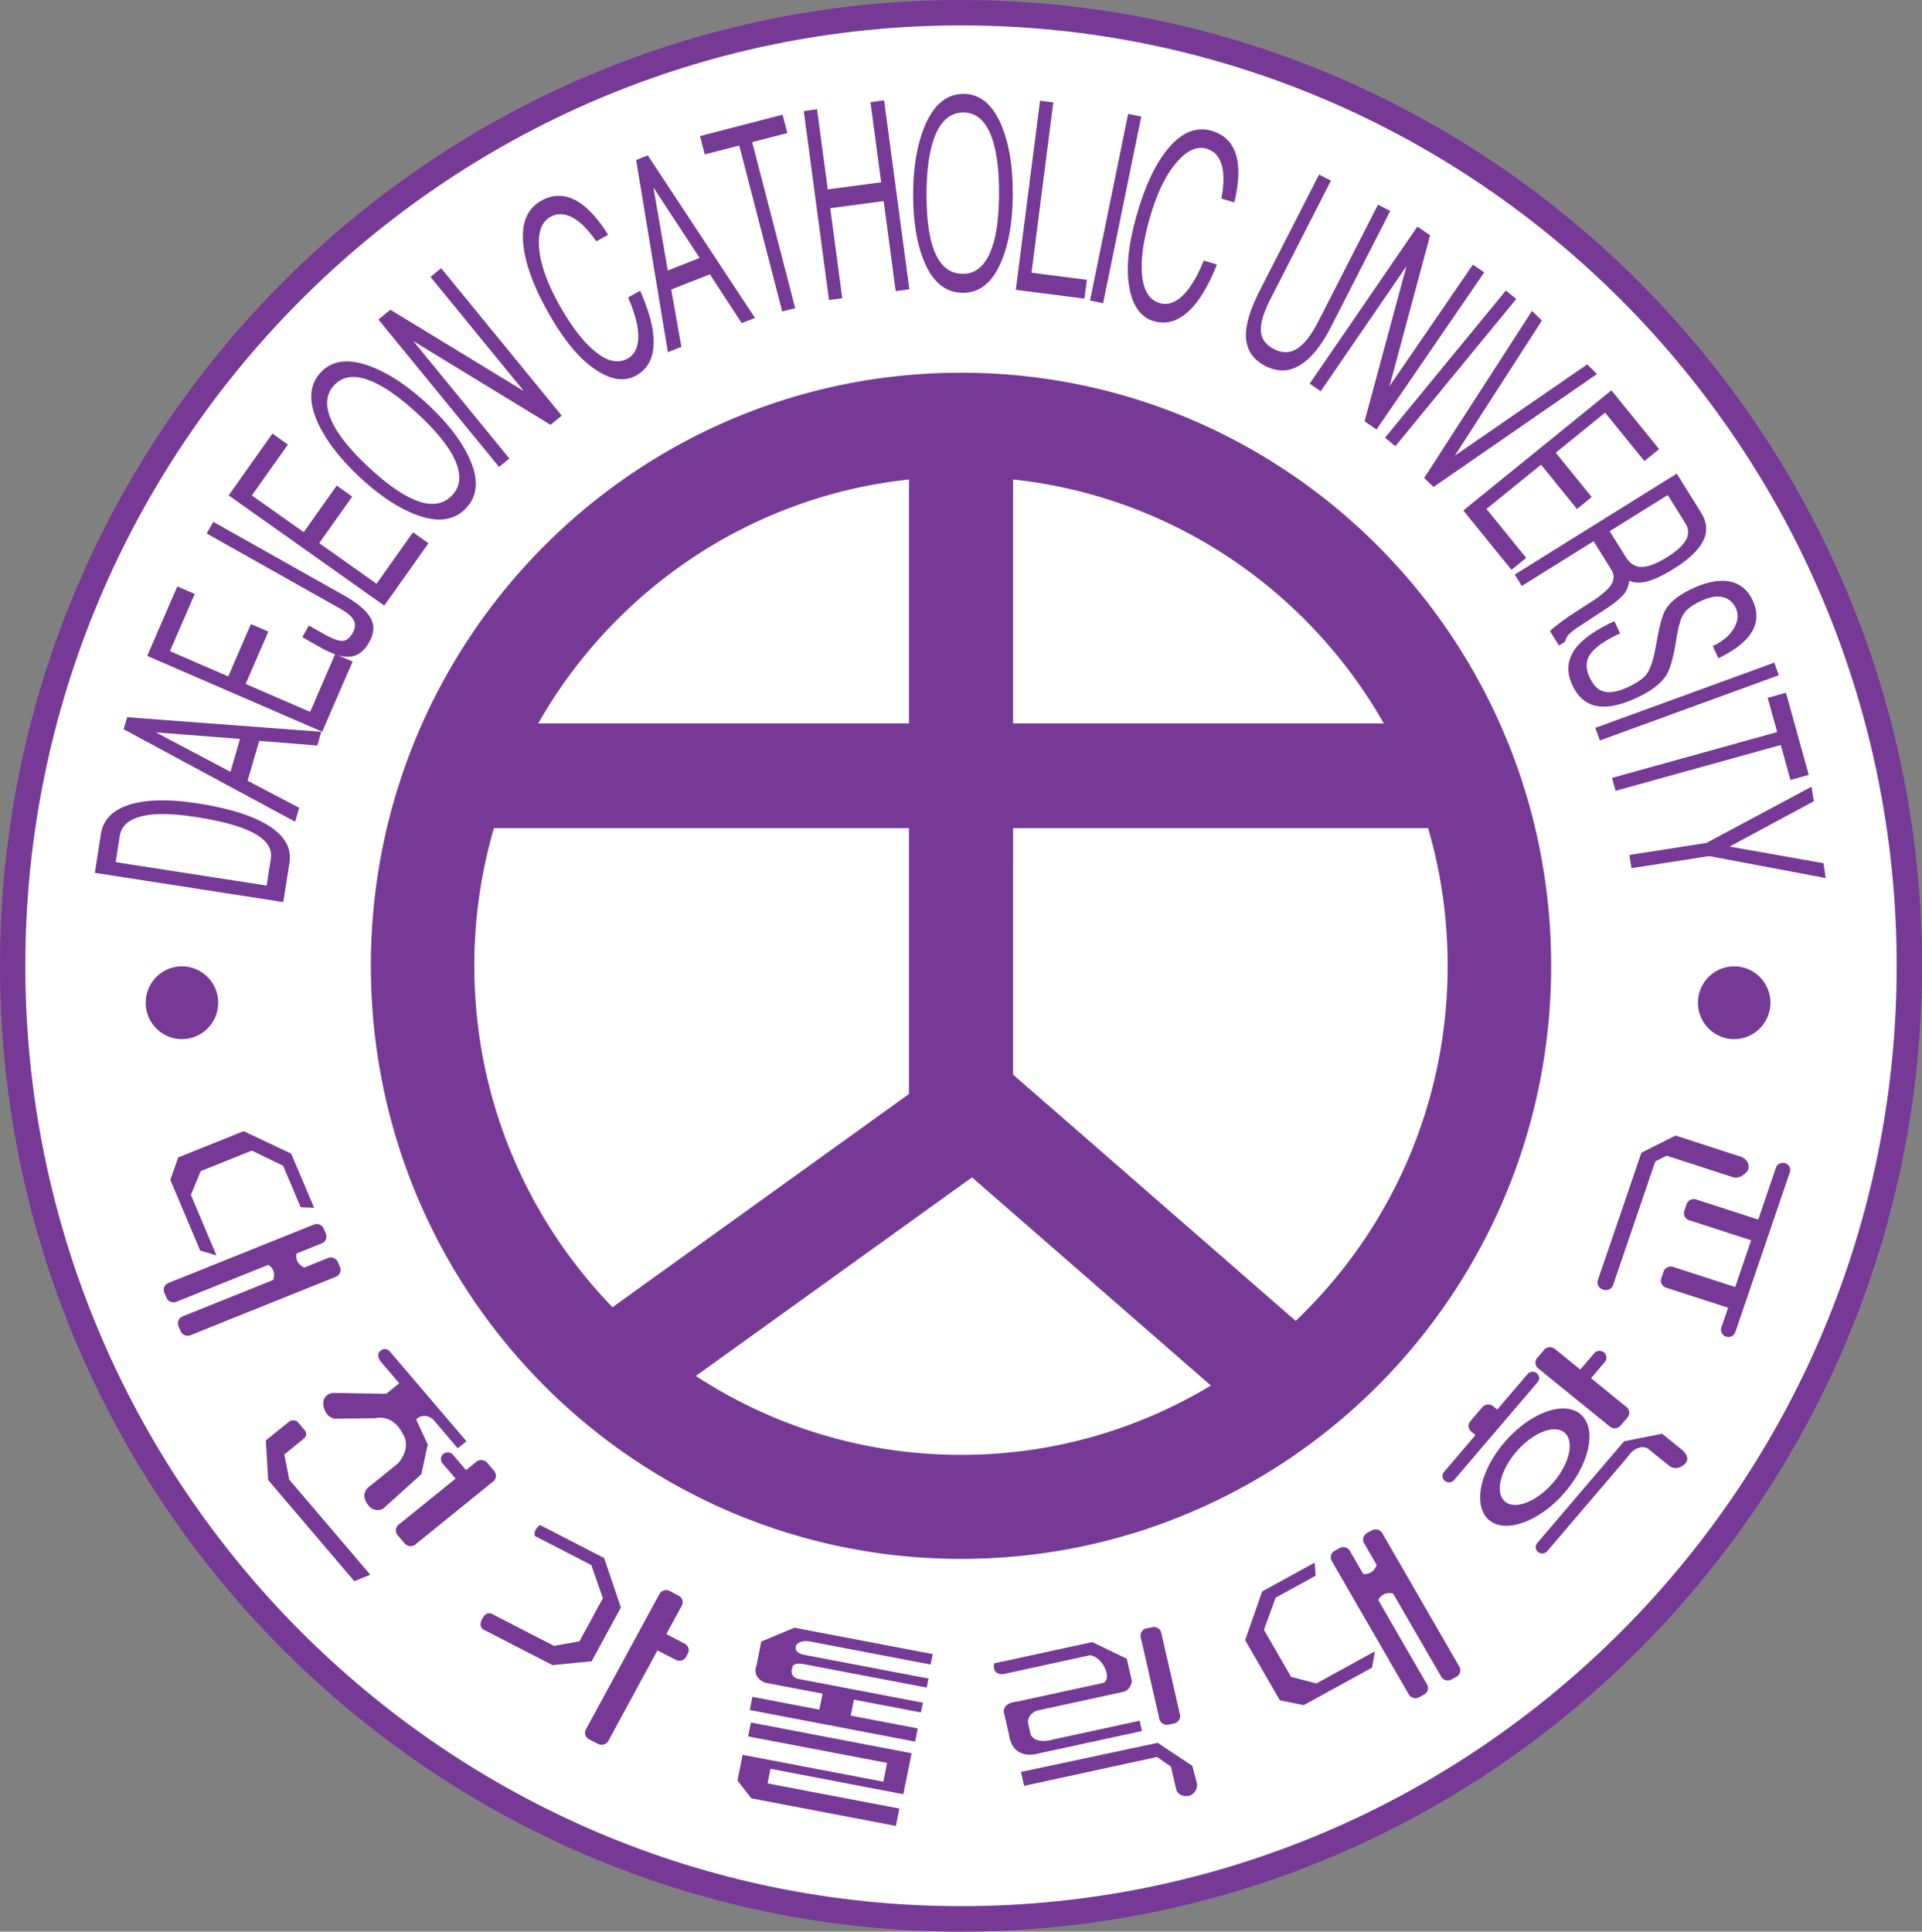 <svg xmlns="http://www.w3.org/2000/svg" width="597.011pt" height="600pt" viewBox="0 0 597.011 600"><rect x="0" y="0" width="597.011" height="600" fill="#808080" stroke="none"/><path d="M0 299.992C0 465.418 133.912 600 298.526 600c164.58 0 298.485-134.582 298.485-300.008S463.107 0 298.526 0C133.912 0 0 134.566 0 299.992Z" style="fill:#763996;fill-opacity:1;stroke-width:7.97"/><path d="M7.858 299.992C7.858 138.926 138.248 7.89 298.526 7.89c160.237 0 290.627 131.036 290.627 292.102 0 161.066-130.39 292.102-290.627 292.102-160.278 0-290.668-131.036-290.668-292.102" style="fill:#fff;stroke-width:7.97"/><path d="M399.098 38.904c-7.12-.032-12.572 4.58-16.334 13.836-2.997 7.535-4.528 16.685-4.57 27.47-.043 10.925 1.371 20.033 4.251 27.302 3.56 9.139 8.99 13.728 16.332 13.76 7.11.031 12.488-4.44 16.112-13.42 3.007-7.322 4.525-16.473 4.568-27.471.043-10.924-1.402-20.126-4.346-27.608-3.623-9.224-8.968-13.837-16.013-13.869zm-32.934 2.657-5.643.755 4.422 33.188-22.125 2.943-4.431-33.177-5.494.722 10.445 78.266 5.494-.723-4.973-37.299 22.125-2.955 4.973 37.301 5.654-.754zm64.578.16-10.031 78.318 28.416 3.635 1.01-7.79-22.932-2.933 9.031-70.53zm-31.699 4.877c4.91.02 8.608 2.933 11.084 8.746 2.465 5.749 3.677 14.07 3.635 24.984-.053 11.116-1.392 19.467-4.05 25.057-2.581 5.377-6.227 8.056-10.935 8.035-4.994-.021-8.713-2.689-11.19-8.024-2.603-5.525-3.9-13.931-3.847-25.185.043-10.914 1.361-19.223 3.944-24.951 2.582-5.792 6.375-8.673 11.359-8.662zm68.191.586-15.79 77.277 5.42 1.103 15.802-77.277zm-143.14.328-34.155 8.853 1.965 7.598 14.262-3.688 17.8 68.735 5.366-1.383-17.81-68.744 14.548-3.762zm173.22 6.08c-4.566.139-8.916 2.603-13.044 7.385-5.197 5.961-9.555 14.866-13.083 26.736-3.953 13.262-5.035 24.006-3.271 32.252 1.466 7.152 4.76 11.477 9.861 13.008 3.837 1.137 7.513.659 10.998-1.424 5.707-3.38 10.765-10.712 15.217-22.008l-5.472-1.627c-2.997 7.47-6.28 12.625-9.797 15.473-2.827 2.253-5.621 2.965-8.416 2.136-4.368-1.296-6.814-5.303-7.334-12.02-.553-6.428.659-14.61 3.613-24.536 2.922-9.787 6.63-17.193 11.137-22.188 4.123-4.612 8.13-6.344 12.04-5.175 2.657.786 4.537 2.539 5.674 5.26 1.552 3.56 1.66 8.672.417 15.366l5.343 1.594c1.85-7.662 2.168-13.952.967-18.851-1.445-5.569-4.844-9.15-10.21-10.744-1.571-.47-3.117-.684-4.64-.637zM268.293 64.355l-4.836 1.903 13.147 79.594 5.6-2.2-4.21-23.74 16.016-6.3 13.176 20.21 5.494-2.156zm278.006 7.94-24.57 48.086c-3.805 7.45-5.714 13.612-5.727 18.5.085 5.76 2.752 9.978 8.033 12.678 5.229 2.667 10.17 2.455 14.856-.637 4.378-2.816 8.523-8.034 12.423-15.664l24.463-47.906-5.07-2.592-24.664 48.277c-3.018 5.909-6.079 9.765-9.182 11.604-2.869 1.636-5.918 1.626-9.17-.032-3.39-1.732-5.207-4.176-5.462-7.322-.277-3.252 1.03-7.705 3.91-13.369l25.09-49.106Zm-275.69 5.334 19.17 29.201-13.209 5.207zm-38.953 3.49c-2.47-.045-4.93.605-7.379 1.95-5.76 3.177-8.29 8.959-7.6 17.343.596 7.885 3.88 17.257 9.874 28.096 6.673 12.104 13.56 20.426 20.67 24.953 6.142 3.964 11.528 4.664 16.193 2.103 3.507-1.944 5.749-4.887 6.727-8.851 1.583-6.419-.095-15.187-5.026-26.281l-4.984 2.754c3.199 7.396 4.58 13.336 4.144 17.841-.371 3.603-1.837 6.1-4.377 7.502-3.995 2.2-8.577 1.137-13.72-3.199-4.952-4.123-9.946-10.722-14.951-19.797-4.931-8.958-7.6-16.79-7.993-23.506-.393-6.174 1.191-10.245 4.762-12.21 2.412-1.34 4.996-1.456 7.727-.362 3.613 1.403 7.353 4.9 11.232 10.5l4.899-2.7c-4.156-6.694-8.418-11.338-12.764-13.91-2.487-1.44-4.964-2.18-7.434-2.226zM587.03 93.846l-44.61 65.045 4.57 3.134 35.515-51.804-17.354 64.26 4.942 3.4 44.61-65.057-4.686-3.219-34.537 50.348L592.3 97.46zm-404.314 17.236-4.41 3.613 38.638 47.256-55.257-33.664-4.954 4.049 49.948 61.06 4.28-3.507-39.765-48.627 56.81 34.675 4.645-3.794zm440.967 9.234-50.063 60.965 4.283 3.518 50.063-60.965zm10.806 8.47-44.642 69.157 3.869 3.752 67.713-46.8-4.08-3.975-54.825 37.81 36.069-55.982zm-490.273 20.913a18.825 18.825 0 0 0-1.217.002c-4.101.14-7.5 1.662-10.195 4.567-4.857 5.217-5.154 12.337-.914 21.38 3.506 7.312 9.2 14.633 17.107 21.987 8.002 7.439 15.654 12.572 22.943 15.388 9.14 3.582 16.196 2.69 21.18-2.677 4.846-5.207 5.208-12.2 1.074-20.957-3.347-7.163-9.044-14.494-17.1-21.975-8.012-7.439-15.758-12.616-23.25-15.527-3.534-1.371-6.744-2.1-9.628-2.188zm253.818 4.664c-135.001 0-244.435 109.975-244.435 245.625 0 135.671 109.434 245.637 244.435 245.637 134.96 0 244.395-109.966 244.395-245.637 0-135.65-109.435-245.625-244.395-245.625zm-251.814 1.762c1.863-.009 3.909.385 6.136 1.182 5.909 2.082 12.836 6.833 20.838 14.261 8.14 7.567 13.36 14.219 15.676 19.957 2.19 5.548 1.689 10.043-1.51 13.496-3.4 3.645-7.884 4.58-13.484 2.784-5.834-1.839-12.869-6.578-21.115-14.25-8.002-7.428-13.232-14.027-15.676-19.819-2.508-5.823-2.06-10.563 1.34-14.218 2.092-2.245 4.69-3.378 7.795-3.393zm521.181 5.54-61.347 49.753 19.945 24.59 6.09-4.942-16.451-20.285 22.603-18.332 14.889 18.352 6.1-4.951-14.89-18.352 20.446-16.578 16.26 20.04 6.1-4.95zM112.834 179.58l-18.129 25.578 64.451 45.664 18.3-25.834-6.397-4.537-15.112 21.317-23.74-16.832 13.666-19.278-6.408-4.549-13.666 19.29-21.477-15.22 14.92-21.06zm581.611 16.578-67.107 41.817 2.932 4.707 29.744-18.534 7.322 11.766c1.275 2.04 1.265 4.123-.031 6.227-1.19 1.87-3.657 4.059-7.387 6.556-3.783 2.434-7.13 4.59-10.01 6.471-4.027 2.837-6.673 4.9-7.98 6.207l3.719 5.973 2.55-1.584c.287-1.244.83-2.275 1.616-3.082.542-.585 1.743-1.53 3.603-2.858l.266-.16 11.007-7.226c4.134-2.657 6.93-5.017 8.407-7.079.797-1.222 1.382-2.847 1.754-4.877 1.69.882 3.878 1.052 6.566.51 3.23-.722 7.164-2.538 11.818-5.44 7.014-4.367 11.285-8.725 12.815-13.093 1.126-3.305.607-6.715-1.582-10.232zm-317.984 2.424v101.037H222.906c31.338-55.12 87.712-94.002 153.555-101.037zm43.125 0c65.811 7.035 122.184 45.916 153.533 101.037H419.586zm271.129 6.44 7.332 11.753c1.233 1.988 1.425 4.016.596 6.088-1.105 2.55-3.847 5.186-8.204 7.907-4.771 2.975-8.597 4.304-11.498 3.996-2.242-.309-4.124-1.69-5.654-4.145l-6.621-10.615zM88.34 216.124l-2.72 4.826 55.003 30.977c2.89 1.626 4.751 3.114 5.58 4.453 1.127 1.668 1.062 3.612-.203 5.844-1.19 2.114-2.613 3.178-4.281 3.199-1.68.01-4.23-.957-7.662-2.89l-6.143-3.456-2.72 4.826 7.492 4.229c2.224 1.252 4.25 2.182 6.101 2.826l-10.342 23.87-26.705-11.563 9.395-21.69-7.205-3.123-9.395 21.69-24.154-10.47 10.254-23.685-7.194-3.125-12.476 28.768 72.474 31.412 12.594-29.055-6.195-2.685c1.925.57 3.64.798 5.13.656 3.22-.319 5.846-2.275 7.876-5.877 1.902-3.358 2.275-6.386 1.148-9.074-1.445-3.422-5.283-6.898-11.553-10.426zm624.406 24.445c-3.48.095-7.36 1.135-11.648 3.112-5.516 2.55-9.279 5.472-11.266 8.756-1.307 2.274-2.508 6.524-3.592 12.751l-.232 1.254c-.553 3.23-1.127 5.78-1.711 7.65-.648 2.062-1.382 3.69-2.19 4.901-.84 1.158-1.934 2.156-3.295 3.006-1.02.776-2.561 1.636-4.623 2.604-4.335 1.997-7.777 2.551-10.306 1.67-2.221-.649-4.08-2.637-5.621-5.963-1.615-3.518-1.52-6.61.297-9.266 1.944-2.89 6.078-5.793 12.412-8.715l-2.338-5.078c-7.843 3.624-13.273 7.459-16.27 11.508-3.283 4.559-3.676 9.533-1.19 14.931 2.211 4.772 5.44 7.65 9.702 8.627 4.474.957 10.106-.136 16.896-3.271 6.153-2.837 10.308-6.058 12.465-9.639 1.51-2.508 2.796-7.132 3.89-13.869.872-5.717 1.955-9.531 3.294-11.434 1.2-1.849 3.656-3.623 7.365-5.334 3.454-1.594 6.439-2.06 8.957-1.402 2.36.659 4.07 2.146 5.154 4.473 1.244 2.699.947 5.536-.87 8.512-1.765 2.932-4.645 5.335-8.672 7.195l2.35 5.08c5.77-2.816 9.967-5.857 12.581-9.12 3.55-4.526 4.102-9.466 1.637-14.79-2.062-4.463-5.324-7.1-9.83-7.928a17.456 17.456 0 0 0-3.346-.22zm22.08 33.875-74.111 27.024 1.902 5.207 74.112-27.024zm4.846 12.477-7.567 2.103 3.932 14.176-68.404 18.979 1.478 5.345 68.414-18.978 4.018 14.484 7.566-2.105zM52.676 297.049l-1.455 4.974 71.008 38.288 1.68-5.77-21.362-11.191 4.814-16.514 24.05 1.924 1.657-5.674zm11.902 6.281 34.846 2.7-3.975 13.632zm685.69 22.484-43.58 23.327-31.85 4.953.851 5.472 32.262-5.005 48.194 9.095-.958-6.152-38.83-6.897 34.844-18.755zm-684.63 5.676c-4.779.112-8.924.749-12.431 1.912-6.727 2.243-10.53 6.249-11.422 12.051l-2.498 16.037 78.053 12.114 2.539-16.354c.988-6.397-2.347-11.764-9.998-16.1-6.493-3.719-15.835-6.524-28.002-8.416-6.047-.94-11.461-1.355-16.24-1.244zm2.118 5.672c3.847.021 8.283.422 13.305 1.203 11.136 1.732 19.213 3.996 24.24 6.801 5.239 2.827 7.523 6.323 6.875 10.479l-1.723 11.126-62.537-9.703 1.69-10.828c.616-3.942 3.4-6.61 8.384-8.002 2.662-.738 5.919-1.097 9.766-1.076zm136.797 5.815H376.46v110.115l-122.77 88.306c-35.408-36.513-57.246-86.385-57.246-141.41 0-19.797 2.837-38.935 8.108-57.011zm215.033 0h171.887c5.27 18.076 8.097 37.214 8.097 57.011 0 57.926-24.176 110.157-62.953 147.075L419.586 445.067ZM75.344 400.225c-8.257 0-14.994 6.747-14.994 15.068 0 8.331 6.737 15.068 14.994 15.068 8.3 0 15.015-6.737 15.015-15.068 0-8.32-6.716-15.068-15.015-15.068zm642.894 0c-8.3 0-15.006 6.747-15.006 15.068 0 8.331 6.707 15.068 15.006 15.068 8.278 0 14.994-6.737 14.994-15.068 0-8.32-6.716-15.068-14.994-15.068zM100.912 468.49l-27.14 10.893-3.231 9.287 12.37 29.266 6.735 1.998-10.593-25.047 4.058-9.842 21.201-8.512 12.954 6.291 7.257 17.153 5.569.234-9.5-22.424zm593.055 1.807-14.166 7.119-.998 2.922-17.014 49.818c-.531 1.626.34 3.347 2.008 3.889l.33.096c1.636.531 3.41-.34 3.963-1.944l17.46-51.19 4.73-2.368 27.68 8.978c3.327.818 6.038-2.953 6.038-2.953 1.169-4.25-2.87-5.549-2.87-5.549zm44.203 11.31c-1.193.098-2.258.858-2.664 2.014l-7.3 21.477-25.716-8.342c-1.626-.531-3.412.34-3.986 1.955l-.914 2.752c-.574 1.605.33 3.337 1.967 3.879l25.695 8.322-6.6 19.371-25.695-8.33c-1.647-.52-3.432.34-3.963 1.934l-.957 2.773c-.542 1.605.34 3.348 1.986 3.879l25.696 8.32-2.805 8.225a2.949 2.949 0 0 0 1.955 3.74c1.573.542 3.315-.317 3.836-1.869l22.572-66.205c.542-1.552-.309-3.22-1.892-3.762a3.23 3.23 0 0 0-1.215-.133zm-335.598 6.01 98.934 86.215c-30.233 18.225-65.642 28.723-103.473 28.723-40.509 0-78.233-11.998-109.826-32.688zm-271.39 19.324a3.138 3.138 0 0 0-1.217.24l-60.201 24.176c-1.605.638-2.37 2.434-1.711 3.997l.904 2.103c.648 1.583 2.477 2.317 4.092 1.68l38.096-15.293c.903.595 1.595 1.36 1.988 2.306.531 1.254.467 2.626-.043 3.996l-37.47 15.06c-1.606.647-2.37 2.443-1.7 4.005l.88 2.103a3.171 3.171 0 0 0 4.102 1.668l60.192-24.185c1.604-.638 2.38-2.434 1.72-3.975l-.892-2.125c-.67-1.583-2.508-2.306-4.102-1.68l-9.83 3.965c-1.36-.627-2.402-1.573-2.933-2.816-.404-.956-.457-1.988-.245-3.008l10.436-4.197c1.615-.648 2.37-2.433 1.711-4.006l-.902-2.105a3.133 3.133 0 0 0-2.875-1.909zm510.447 51.014a3.103 3.103 0 0 0-2.113 1.084l-2.891 3.379c-1.095 1.307-.904 3.21.414 4.305l29.701 24.09c1.329 1.094 3.305.893 4.432-.393l2.88-3.37a3.012 3.012 0 0 0-.425-4.314l-14.686-11.955 5.717-6.705a2.776 2.776 0 0 0-.351-3.963c-1.212-.967-3.05-.808-4.059.371l-5.748 6.727-10.574-8.555a3.206 3.206 0 0 0-2.297-.7zm-482.065.756c-.598-.043-1.307.139-2.044.828 0 0-1.902 1.042.021 4.188l7.078 8.298.742.862-5.386 4.357-22.04-.361s-4.74.372-3.974 5.42c0 0 .668 4.621 4.738 5.27l17.004-.223s6.938-1.934 11.104 6.525c0 0 3.964 4.942-1.817 12.072l-12.72 10.297s-3.157 2.805.17 7.002c0 0 2.157 3.422 6.195 1.637l15.867-14.324 2.656-12.252-4.793-10.405s2.932-3.357 7.024-.03l10.191 11.954 3.604-2.902-31.934-37.447s-.689-.695-1.686-.766zm474.932 9.43a2.714 2.714 0 0 0-1.824.93l-12.582 14.718-1.733-1.402a3.21 3.21 0 0 0-4.431.402l-4.973 5.824c-1.105 1.297-.913 3.23.404 4.315l1.743 1.392-13.03 15.291a2.605 2.605 0 0 0 .342 3.71c1.148.924 2.869.776 3.815-.35l34.59-40.532c.945-1.105.806-2.763-.352-3.709a2.723 2.723 0 0 0-1.969-.59zm12.633 15.193c-7.255.135-16.622 5.32-24.084 14.059-10.404 12.157-13.145 26.598-6.195 32.252 6.97 5.642 21.04.36 31.412-11.786 10.393-12.178 13.145-26.609 6.174-32.273-1.952-1.584-4.468-2.305-7.307-2.252zm-525.902 4.92a3.522 3.522 0 0 0-1.358.424l-9.756 7.896.948 16.385 35.662 41.88 6.664-2.624-33.57-39.393-2.073-10.447 7.545-6.11c2.89-2.018.754-4.091.754-4.091l-2.264-2.678c-.797-1.11-1.774-1.315-2.552-1.242zm522.693 3.715c1.544.027 2.903.451 3.969 1.32 4.272 3.464 2.254 12.689-4.494 20.606-6.77 7.927-15.717 11.54-19.989 8.066-4.272-3.454-2.264-12.698 4.516-20.615 5.06-5.946 11.364-9.458 15.998-9.377zm44.478 1.83-15.79 3.146-35.962 42.135a2.589 2.589 0 0 0 .34 3.697 2.747 2.747 0 0 0 3.805-.34l30.35-35.544 4.57-5.454c4.017-3.591 6.896-1.412 6.896-1.412l8.575 6.95c3.315 2.677 6.578-.606 6.578-.606 2.816-2.742-1.072-5.865-1.072-5.865zm-502.697 7.752a2.934 2.934 0 0 0-2.072.623 2.713 2.713 0 0 0-.361 3.879l5.42 6.343-23.624 19.096c-1.328 1.084-1.466 3.062-.318 4.4l2.795 3.262c1.137 1.36 3.156 1.573 4.484.51l32.243-26.121c1.35-1.084 1.486-3.049.328-4.398l-2.774-3.262c-1.147-1.371-3.176-1.584-4.494-.5l-4.314 3.484-5.41-6.344a2.768 2.768 0 0 0-1.903-.972zm37.928 30.015c-3.018 2.423-2.125 4.55-2.125 4.55l23.398 12.06 4.784 13.74-9.704 17.875-10.54 1.86-25.526-13.145c-2.38-1.233-3.656 1.094-3.656 1.094-2.498 3.347-.383 5.11-.383 5.11l28.969 14.92 16.185-1.593 12.104-22.273-6.93-20.489zm345.883 1.86c-.457.03-.913.158-1.334.394l-2.04 1.106c-1.498.829-2.052 2.71-1.19 4.197l5.218 9.022c-.489 1.381-1.307 2.496-2.55 3.166-.893.499-1.924.692-2.997.607l-5.549-9.576c-.84-1.488-2.761-2.018-4.28-1.168l-2.042 1.115c-1.509.829-2.05 2.7-1.21 4.166l31.942 55.3c.861 1.478 2.795 2 4.293 1.17l2.041-1.136c1.52-.818 2.062-2.668 1.211-4.156l-20.232-34.994c.5-.946 1.2-1.7 2.125-2.2 1.2-.669 2.614-.785 4.049-.466l19.926 34.43c.828 1.476 2.75 2.009 4.28 1.148l2.03-1.096c1.52-.84 2.042-2.719 1.213-4.185l-31.934-55.282a3.211 3.211 0 0 0-2.97-1.562zm-25.053 13.773-21.709 11.903-7.068 20.189 14.41 24.92 9.851 1.988 28.29-15.525 1.21-6.77-24.24 13.315-10.478-2.73-11.252-19.48 4.824-13.304 16.598-9.098zM275.668 658.57c-1.06.062-2.059.645-2.582 1.635l-30.404 56.004c-.83 1.488-.234 3.346 1.297 4.133l3.74 1.933a3.2 3.2 0 0 0 4.252-1.285l20.318-37.469 7.629 3.932c1.53.787 3.433.202 4.24-1.275l.713-1.328c.808-1.499.222-3.337-1.308-4.145l-7.598-3.932 6.408-11.796c.786-1.499.213-3.336-1.328-4.133l-3.719-1.924a3.237 3.237 0 0 0-1.658-.35zm202.156 15.262c-.209.005-.42.033-.63.082l-2.35.488c-1.711.372-2.764 2.02-2.403 3.657l7.737 33.888c.404 1.647 2.093 2.688 3.761 2.326l2.35-.51c1.71-.371 2.774-2.007 2.402-3.654l-7.748-33.888c-.316-1.432-1.656-2.427-3.119-2.389zm-148.8.295-13.73 5.738-2.019 10.063s-2.114 4.39 3.496 6.95l23.922 4.548-1.34 6.63-27.736-5.302-1.094 5.463 68.489 13.082 1.074-5.463-27.746-5.303 1.338-6.619 27.736 5.303.828-4.03-51.965-9.923s-3.484-.957-2.134-4.58c0 0-.129-2.423 4.898-1.446l50.754 9.68.754-3.74-51.934-9.914s-3.847-.745-2.965-3.56c0 0 .925-3.104 7.057-1.638l48.713 9.309.871-4.324zm123.367 5.951-40.627 8.82c-.978 5.218 3.984 4.41 3.984 4.41l35.717-7.788c4.793.807 6.62 6.47 6.62 6.47 1.287 4.453-1.265 5.016-1.265 5.016l-35.504 7.715c-6.875.69-5.43 4.867-5.43 4.867l1.999 8.756c1.509 11.02 11.603 8.002 11.603 8.002l43.475-9.426-.967-4.26-37.545 8.15c-6.514 1.159-7.619-2.55-7.619-2.55l-.924-4.018c-.956-4.272 3.54-5.77 3.54-5.77l35.769-7.779c3.092-.658 3.57-4.453 3.57-4.453l-2.137-9.265zm-141.389 33.315-1.158 5.748 57.552 10.988-1.55 7.78-58.287-11.128-2.125 10.639 5.695 7.363 59.914 11.446 1.445-7.194-54.601-10.435 1.213-6.038 55.013 10.522 3.432-16.97zm168.475 8.425-56.62 12.041 1.309 5.77 55.035-11.965 5.77 4.016 2.136 9.267s.414 3.072 4.707 2.934c0 0 3.965-.352 3.965-5.07l-1.976-7.48z" style="fill:#763996;fill-opacity:1;stroke-width:10.627" transform="scale(.75)"/></svg>